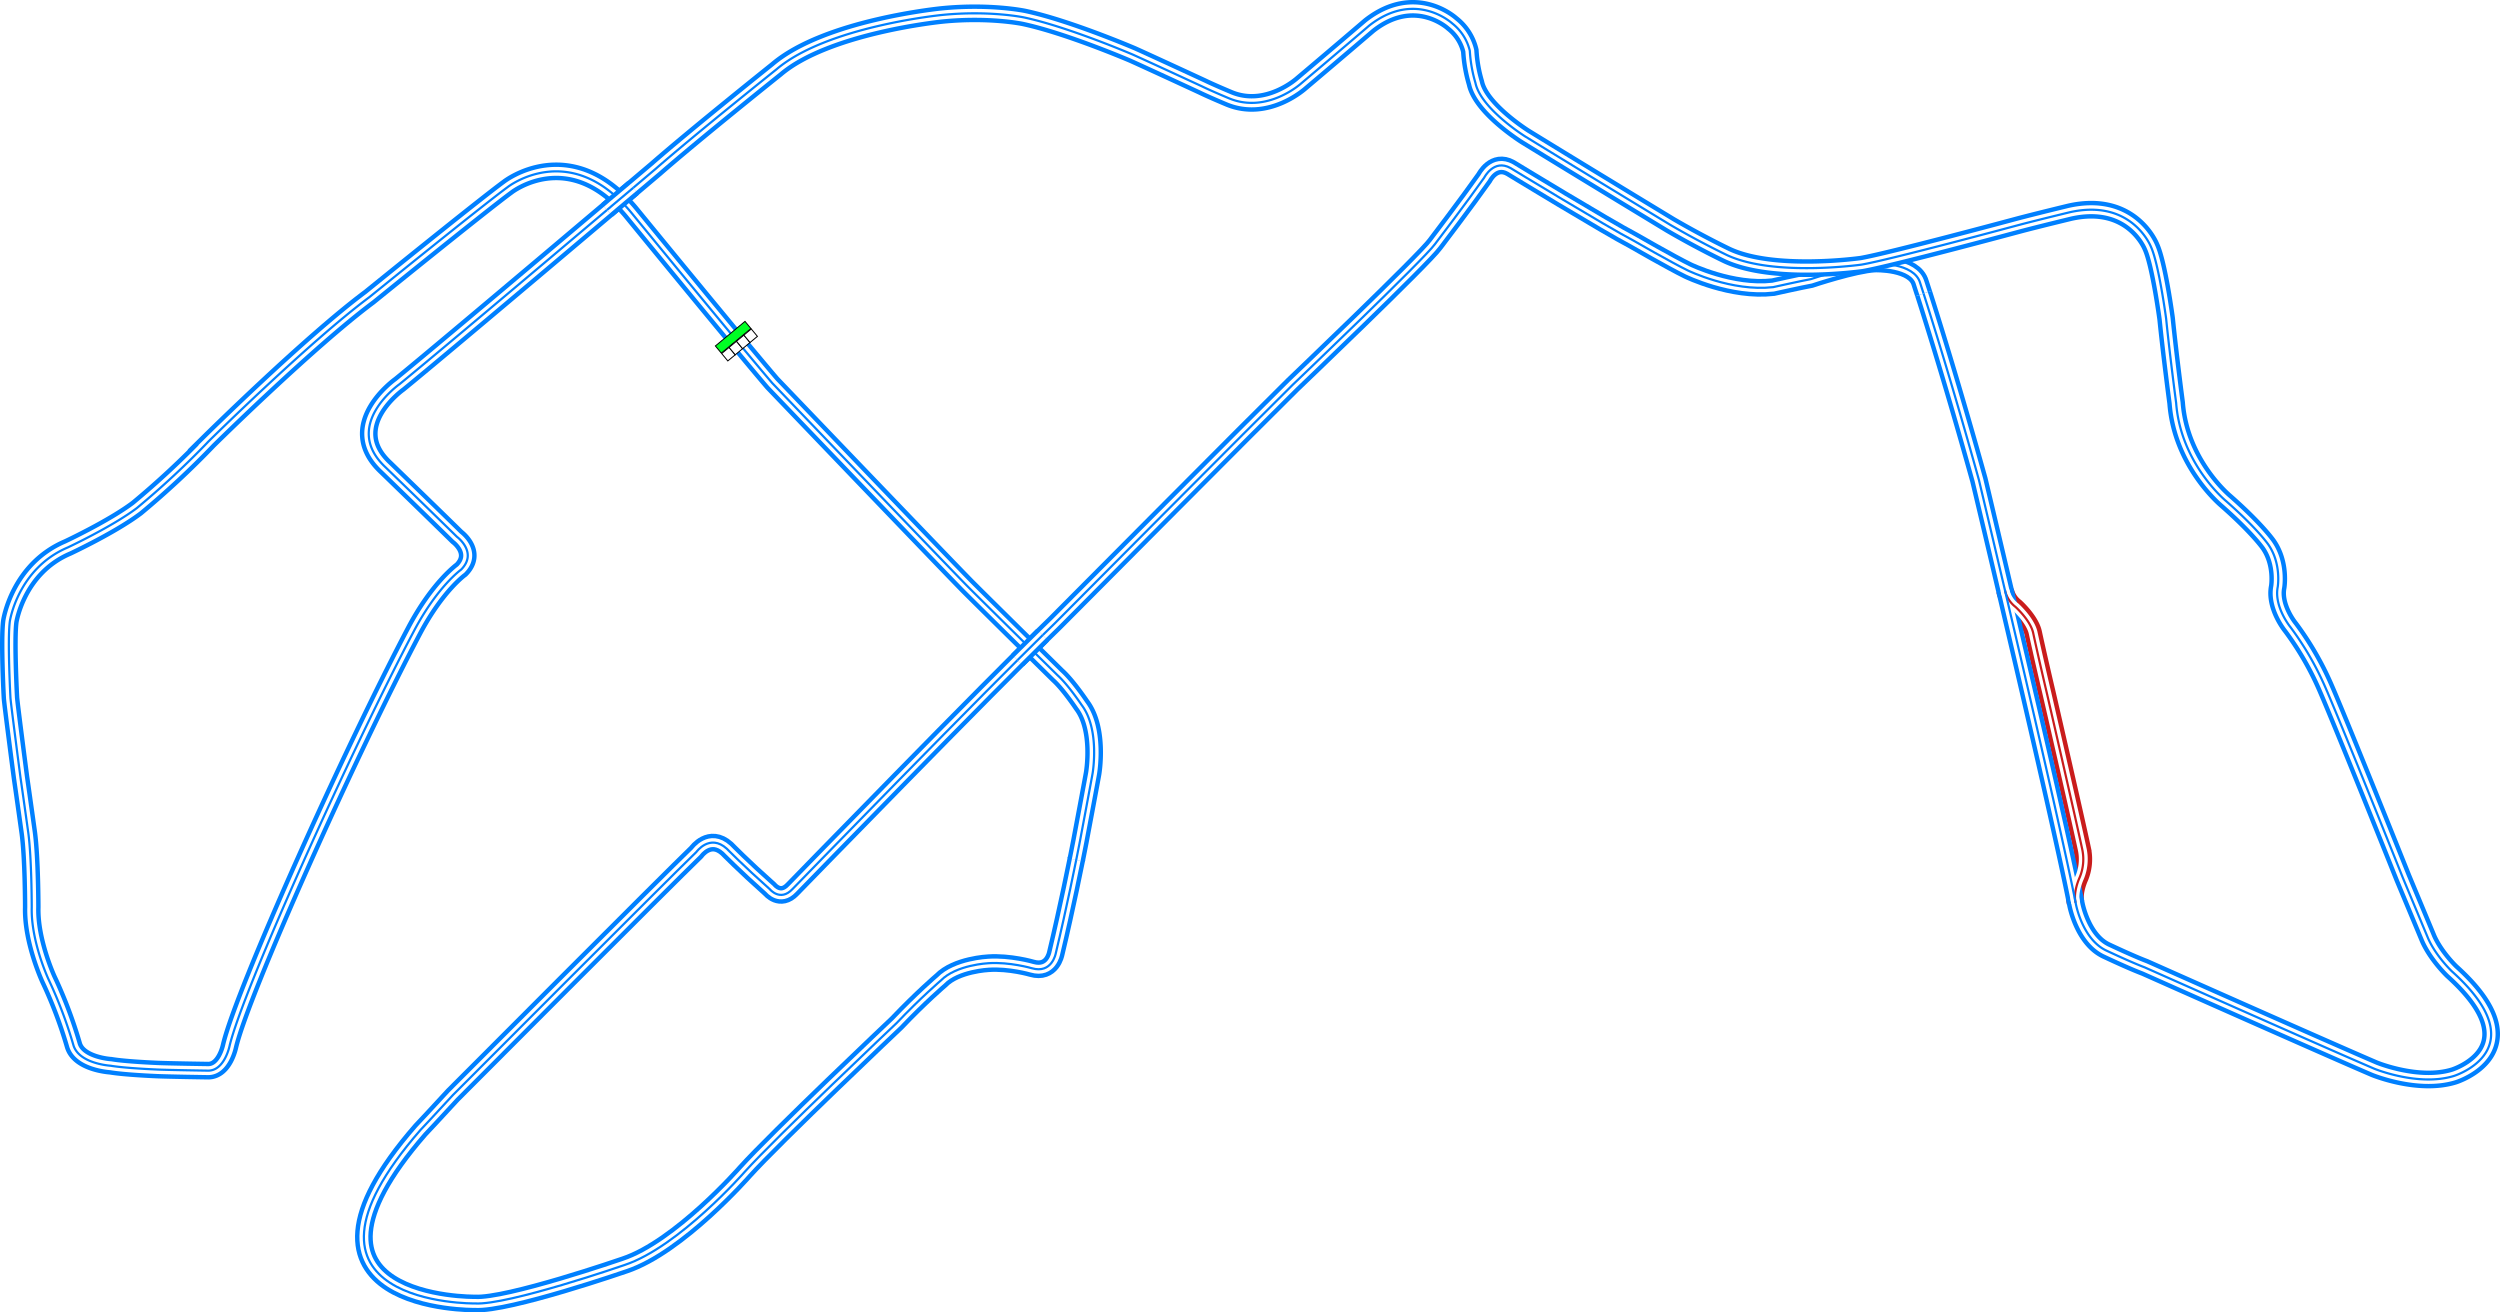 <svg xmlns="http://www.w3.org/2000/svg" xmlns:xlink="http://www.w3.org/1999/xlink" width="1127.972" height="592.127" viewBox="0 0 1127.972 592.127"><defs><style>.\39 74359df-6433-43c4-909b-1d64088d89cf{fill:#00ff24;}.\39 74359df-6433-43c4-909b-1d64088d89cf,.\39 ded56c3-a41d-4e35-bcbb-0cceea0f091e{stroke:#000;stroke-width:5px;}.\30 cb338bd-7158-46e2-9ddc-efa28a07e224,.\35 1a0f79c-b8f6-4f85-ba94-fc2ce2dceece,.\37 17d2f1b-3b4d-41a7-a3c7-646e0c261abb,.\38 83143a7-2d27-41e0-849e-fd15f991a275,.\39 74359df-6433-43c4-909b-1d64088d89cf,.\39 ded56c3-a41d-4e35-bcbb-0cceea0f091e,.c3e2dfd7-47e7-4ecc-89f7-7b3fdb708ac6{stroke-miterlimit:10;}.\39 ded56c3-a41d-4e35-bcbb-0cceea0f091e{fill:#fff;}.\30 cb338bd-7158-46e2-9ddc-efa28a07e224,.\35 1a0f79c-b8f6-4f85-ba94-fc2ce2dceece,.\37 17d2f1b-3b4d-41a7-a3c7-646e0c261abb,.\38 83143a7-2d27-41e0-849e-fd15f991a275,.c3e2dfd7-47e7-4ecc-89f7-7b3fdb708ac6{fill:none;}.\38 83143a7-2d27-41e0-849e-fd15f991a275,.c3e2dfd7-47e7-4ecc-89f7-7b3fdb708ac6{stroke:#0080ff;}.\35 1a0f79c-b8f6-4f85-ba94-fc2ce2dceece,.c3e2dfd7-47e7-4ecc-89f7-7b3fdb708ac6{stroke-width:8px;}.\30 cb338bd-7158-46e2-9ddc-efa28a07e224{stroke:#fff;stroke-width:4px;}.\35 1a0f79c-b8f6-4f85-ba94-fc2ce2dceece,.\37 17d2f1b-3b4d-41a7-a3c7-646e0c261abb{stroke:#c91c1c;}</style><symbol id="9a5a31f9-0aa3-47b7-a04e-e633bb81760d" data-name="start finish line" viewBox="0 0 200 103.617"><rect class="974359df-6433-43c4-909b-1d64088d89cf" x="2.5" y="2.5" width="195" height="47.043"/><rect class="9ded56c3-a41d-4e35-bcbb-0cceea0f091e" x="2.5" y="52.367" width="48.75" height="48.75"/><rect class="9ded56c3-a41d-4e35-bcbb-0cceea0f091e" x="51.25" y="52.367" width="48.75" height="48.75"/><rect class="9ded56c3-a41d-4e35-bcbb-0cceea0f091e" x="100" y="52.367" width="48.75" height="48.75"/><rect class="9ded56c3-a41d-4e35-bcbb-0cceea0f091e" x="148.75" y="52.367" width="48.75" height="48.75"/></symbol></defs><title>Q_-_Silmaril</title><g id="b44caded-d45c-4b74-a4fd-2e17026eccfa" data-name="Layer 2"><g id="845fb9d4-7771-4cb5-b2a7-9cc9ff993c4a" data-name="Grapeseed"><g id="ac020497-30c8-4b0c-90f0-70a5dcf3eb03" data-name="Q_-_Silmaril"><path id="aa8fc23a-9c60-43e5-bec9-308549765782" data-name="outer 2" class="c3e2dfd7-47e7-4ecc-89f7-7b3fdb708ac6" d="M867.9,132.457l-1.527-4.712c-2.594-9.485-20.453-8.85-20.453-8.85-9.317.5-28.941,7.059-28.941,7.059-4.259.777-16.965,3.6-16.965,3.6-18.635,2.165-38.494-7.529-38.494-7.529-7.529-3.671-24.659-13.553-24.659-13.553C725.1,102.354,681.52,75.813,681.52,75.813c-7.529-4.235-11.859,4.329-11.859,4.329-7.623,10.824-22.164,29.93-22.164,29.93-4.8,6.776-64.236,63.529-64.236,63.529-13.647,13.365-107.388,107.671-107.388,107.671C446.461,309.7,357.52,401.178,357.52,401.178c-5.506,5.835-10.211,0-10.211,0-11.671-10.353-19.389-18.259-19.389-18.259-7.717-6.965-13.741,1.506-13.741,1.506C301.473,396.66,204.344,494.072,204.344,494.072c-5.647,6.212-14.683,15.812-14.683,15.812C120.391,589.413,214.32,588.1,214.32,588.1c14.777.895,67.53-17.364,67.53-17.364,24.564-8.189,54.211-42.071,54.211-42.071,13.977-15.529,68.471-67.059,68.471-67.059,11.106-11.67,19.953-19.2,19.953-19.2,6.965-7.153,21.459-7.811,21.459-7.811,9.6-.659,19.576,2.258,19.576,2.258,9.13,2.636,10.824-6.682,10.824-6.682,4.988-20.8,9.365-42.824,9.365-42.824"/><path id="e38e402a-605b-4ee7-bd55-41014ffd5364" data-name="white 2" class="0cb338bd-7158-46e2-9ddc-efa28a07e224" d="M867.9,132.457l-1.527-4.712c-2.594-9.485-20.453-8.85-20.453-8.85-9.317.5-28.941,7.059-28.941,7.059-4.259.777-16.965,3.6-16.965,3.6-18.635,2.165-38.494-7.529-38.494-7.529-7.529-3.671-24.659-13.553-24.659-13.553C725.1,102.354,681.52,75.813,681.52,75.813c-7.529-4.235-11.859,4.329-11.859,4.329-7.623,10.824-22.164,29.93-22.164,29.93-4.8,6.776-64.236,63.529-64.236,63.529-13.647,13.365-107.388,107.671-107.388,107.671C446.461,309.7,357.52,401.178,357.52,401.178c-5.506,5.835-10.211,0-10.211,0-11.671-10.353-19.389-18.259-19.389-18.259-7.717-6.965-13.741,1.506-13.741,1.506C301.473,396.66,204.344,494.072,204.344,494.072c-5.647,6.212-14.683,15.812-14.683,15.812C120.391,589.413,214.32,588.1,214.32,588.1c14.777.895,67.53-17.364,67.53-17.364,24.564-8.189,54.211-42.071,54.211-42.071,13.977-15.529,68.471-67.059,68.471-67.059,11.106-11.67,19.953-19.2,19.953-19.2,6.965-7.153,21.459-7.811,21.459-7.811,9.6-.659,19.576,2.258,19.576,2.258,9.13,2.636,10.824-6.682,10.824-6.682,4.988-20.8,9.365-42.824,9.365-42.824"/><path id="4343c0aa-8cbb-44a5-8e31-f4e4139667c5" data-name="inner 2" class="883143a7-2d27-41e0-849e-fd15f991a275" d="M867.9,132.457l-1.527-4.712c-2.594-9.485-20.453-8.85-20.453-8.85-9.317.5-28.941,7.059-28.941,7.059-4.259.777-16.965,3.6-16.965,3.6-18.635,2.165-38.494-7.529-38.494-7.529-7.529-3.671-24.659-13.553-24.659-13.553C725.1,102.354,681.52,75.813,681.52,75.813c-7.529-4.235-11.859,4.329-11.859,4.329-7.623,10.824-22.164,29.93-22.164,29.93-4.8,6.776-64.236,63.529-64.236,63.529-13.647,13.365-107.388,107.671-107.388,107.671C446.461,309.7,357.52,401.178,357.52,401.178c-5.506,5.835-10.211,0-10.211,0-11.671-10.353-19.389-18.259-19.389-18.259-7.717-6.965-13.741,1.506-13.741,1.506C301.473,396.66,204.344,494.072,204.344,494.072c-5.647,6.212-14.683,15.812-14.683,15.812C120.391,589.413,214.32,588.1,214.32,588.1c14.777.895,67.53-17.364,67.53-17.364,24.564-8.189,54.211-42.071,54.211-42.071,13.977-15.529,68.471-67.059,68.471-67.059,11.106-11.67,19.953-19.2,19.953-19.2,6.965-7.153,21.459-7.811,21.459-7.811,9.6-.659,19.576,2.258,19.576,2.258,9.13,2.636,10.824-6.682,10.824-6.682,4.988-20.8,9.365-42.824,9.365-42.824"/><path id="96d2aaad-0b69-4874-afe9-61a258f73869" data-name="pit outer" class="51a0f79c-b8f6-4f85-ba94-fc2ce2dceece" d="M904.65,266.425a12.929,12.929,0,0,0,4.729,7.412s6.671,6,7.941,11.647c0,0,2.259,10.517,6.177,27.176,0,0,13.341,57.953,16.023,70.73a21.286,21.286,0,0,1-1.2,12.494s-3.082,6.588-1.811,11.458"/><path id="01aad4f8-c1ae-432c-97c1-df68e769ce14" data-name="outer 1" class="c3e2dfd7-47e7-4ecc-89f7-7b3fdb708ac6" d="M485.591,387.978s1.459-7.341,1.67-8.471c0,0,5.506-29.259,5.718-30.635,0,0,3.412-19.788-4.965-30.8,0,0-6.023-9.035-10.776-13.318,0,0-37.129-36.564-41.271-40.8-13.865-14.18-87.529-91.106-87.529-91.106-15.624-18.258-63.812-77.176-63.812-77.176C256.956,62.542,229.1,84.378,229.1,84.378c-11.765,8.612-62.447,49.694-62.447,49.694-27.106,20.188-72.283,64.8-72.283,64.8a389.4,389.4,0,0,1-32.611,30.353c-11.012,8.329-31.2,17.788-31.2,17.788-22.589,9.6-26.118,33.318-26.118,33.318-1.129,8.47.282,34.588.282,34.588.283,3.529,4.518,35.859,4.518,35.859,1.553,10.729,3.529,24.988,3.529,24.988,1.553,11.576,1.553,33.6,1.553,33.6-.423,15.388,7.624,32.612,7.624,32.612A203.054,203.054,0,0,1,33.1,471.484c2.447,8.517,16.8,9.364,16.8,9.364,6.729,1.13,20.612,1.694,20.612,1.694,4.517.236,23.435.518,23.435.518,7.341,0,9.6-11.012,9.6-11.012,5.76-24.688,54.924-133.759,83.294-187.482,10.565-20.007,21.223-27.576,21.223-27.576,7.671-7.765-1.882-14.777-1.882-14.777-9.176-9.035-32.188-31.341-32.188-31.341-20.188-18.824,6.165-37.459,6.165-37.459C201.426,156.1,295.92,76.1,295.92,76.1c17.977-15.717,54.4-44.8,54.4-44.8,22.871-19.482,74.824-24.564,74.824-24.564C446.6,4.613,461.991,7.86,461.991,7.86,481.9,12.1,511.073,24.613,511.073,24.613c9.6,4.329,31.341,14.4,31.341,14.4,4.236,2.071,12.142,5.365,12.142,5.365C571.779,51.531,587.12,37.6,587.12,37.6,602.179,24.9,617.8,11.531,617.8,11.531c20.894-16.377,37.458-.941,37.458-.941a22.2,22.2,0,0,1,7.906,12.329,63.656,63.656,0,0,0,2.542,14.494C668.156,49.084,688.2,61.6,688.2,61.6c26.353,16.189,65.506,39.906,65.506,39.906,13.552,7.906,25.411,13.553,25.411,13.553,21.13,9.977,60.8,4.33,60.8,4.33,12.565-2.118,71.153-17.93,71.153-17.93,8.377-2.212,22.777-5.694,22.777-5.694C961.9,89.46,970.461,111.3,970.461,111.3c3.577,7.718,6.871,32.471,6.871,32.471,1.694,16.753,4.518,38.024,4.518,38.024,2.07,27.576,22.588,44.329,22.588,44.329,14.118,12.423,19.012,19.576,19.012,19.576,6,8.659,4.235,19.106,4.235,19.106-1.765,9.036,5.788,18.212,5.788,18.212a136.056,136.056,0,0,1,14.541,24.518c5.365,11.482,36.142,88.564,36.142,88.564l11.388,27.295c3.576,8.094,10.729,14.87,10.729,14.87,39.294,35.341.894,47.2.894,47.2-16,4.941-35.858-3.247-35.858-3.247-21.459-9.176-103.624-45.741-103.624-45.741-6.353-2.4-17.082-7.482-17.082-7.482-11.012-4.942-13.977-21.036-13.977-21.036-8.188-41.929-43.765-191.435-43.765-191.435C878.885,166.26,867.9,132.437,867.9,132.437"/><path id="b9b79dbc-ab7d-4e0f-993d-83bb57f588e0" data-name="pit white" class="0cb338bd-7158-46e2-9ddc-efa28a07e224" d="M904.65,266.425a12.929,12.929,0,0,0,4.729,7.412s6.671,6,7.941,11.647c0,0,2.259,10.517,6.177,27.176,0,0,13.341,57.953,16.023,70.73a21.286,21.286,0,0,1-1.2,12.494s-3.082,6.588-1.811,11.458"/><path id="65dd4f60-3f8e-4f92-b85f-6bfb14457e57" data-name="white 1" class="0cb338bd-7158-46e2-9ddc-efa28a07e224" d="M485.567,388.048s1.483-7.411,1.694-8.541c0,0,5.506-29.259,5.718-30.635,0,0,3.412-19.788-4.965-30.8,0,0-6.023-9.035-10.776-13.318,0,0-37.129-36.564-41.271-40.8-13.865-14.18-87.529-91.106-87.529-91.106-15.624-18.258-63.812-77.176-63.812-77.176C256.956,62.542,229.1,84.378,229.1,84.378c-11.765,8.612-62.447,49.694-62.447,49.694-27.106,20.188-72.283,64.8-72.283,64.8a389.4,389.4,0,0,1-32.611,30.353c-11.012,8.329-31.2,17.788-31.2,17.788-22.589,9.6-26.118,33.318-26.118,33.318-1.129,8.47.282,34.588.282,34.588.283,3.529,4.518,35.859,4.518,35.859,1.553,10.729,3.529,24.988,3.529,24.988,1.553,11.576,1.553,33.6,1.553,33.6-.423,15.388,7.624,32.612,7.624,32.612A203.054,203.054,0,0,1,33.1,471.484c2.447,8.517,16.8,9.364,16.8,9.364,6.729,1.13,20.612,1.694,20.612,1.694,4.517.236,23.435.518,23.435.518,7.341,0,9.6-11.012,9.6-11.012,5.76-24.688,54.924-133.759,83.294-187.482,10.565-20.007,21.223-27.576,21.223-27.576,7.671-7.765-1.882-14.777-1.882-14.777-9.176-9.035-32.188-31.341-32.188-31.341-20.188-18.824,6.165-37.459,6.165-37.459C201.426,156.1,295.92,76.1,295.92,76.1c17.977-15.717,54.4-44.8,54.4-44.8,22.871-19.482,74.824-24.564,74.824-24.564C446.6,4.613,461.991,7.86,461.991,7.86,481.9,12.1,511.073,24.613,511.073,24.613c9.6,4.329,31.341,14.4,31.341,14.4,4.236,2.071,12.142,5.365,12.142,5.365C571.779,51.531,587.12,37.6,587.12,37.6,602.179,24.9,617.8,11.531,617.8,11.531c20.894-16.377,37.458-.941,37.458-.941a22.2,22.2,0,0,1,7.906,12.329,63.656,63.656,0,0,0,2.542,14.494C668.156,49.084,688.2,61.6,688.2,61.6c26.353,16.189,65.506,39.906,65.506,39.906,13.552,7.906,25.411,13.553,25.411,13.553,21.13,9.977,60.8,4.33,60.8,4.33,12.565-2.118,71.153-17.93,71.153-17.93,8.377-2.212,22.777-5.694,22.777-5.694C961.9,89.46,970.461,111.3,970.461,111.3c3.577,7.718,6.871,32.471,6.871,32.471,1.694,16.753,4.518,38.024,4.518,38.024,2.07,27.576,22.588,44.329,22.588,44.329,14.118,12.423,19.012,19.576,19.012,19.576,6,8.659,4.235,19.106,4.235,19.106-1.765,9.036,5.788,18.212,5.788,18.212a136.056,136.056,0,0,1,14.541,24.518c5.365,11.482,36.142,88.564,36.142,88.564l11.388,27.295c3.576,8.094,10.729,14.87,10.729,14.87,39.294,35.341.894,47.2.894,47.2-16,4.941-35.858-3.247-35.858-3.247-21.459-9.176-103.624-45.741-103.624-45.741-6.353-2.4-17.082-7.482-17.082-7.482-11.012-4.942-13.977-21.036-13.977-21.036-8.188-41.929-43.765-191.435-43.765-191.435C878.885,166.26,867.9,132.413,867.9,132.413"/><path id="9205b841-2bef-4857-b8a6-bfe955c0b8da" data-name="pit inner" class="717d2f1b-3b4d-41a7-a3c7-646e0c261abb" d="M904.65,266.425a12.929,12.929,0,0,0,4.729,7.412s6.671,6,7.941,11.647c0,0,2.259,10.517,6.177,27.176,0,0,13.341,57.953,16.023,70.73a21.286,21.286,0,0,1-1.2,12.494s-3.082,6.588-1.811,11.458"/><path id="66ab40b8-4de2-479e-a64c-7493c7c87169" data-name="inner 1" class="883143a7-2d27-41e0-849e-fd15f991a275" d="M485.559,388.084s1.491-7.447,1.7-8.577c0,0,5.506-29.259,5.718-30.635,0,0,3.412-19.788-4.965-30.8,0,0-6.023-9.035-10.776-13.318,0,0-37.129-36.564-41.271-40.8-13.865-14.18-87.529-91.106-87.529-91.106-15.624-18.258-63.812-77.176-63.812-77.176C256.956,62.542,229.1,84.378,229.1,84.378c-11.765,8.612-62.447,49.694-62.447,49.694-27.106,20.188-72.283,64.8-72.283,64.8a389.4,389.4,0,0,1-32.611,30.353c-11.012,8.329-31.2,17.788-31.2,17.788-22.589,9.6-26.118,33.318-26.118,33.318-1.129,8.47.282,34.588.282,34.588.283,3.529,4.518,35.859,4.518,35.859,1.553,10.729,3.529,24.988,3.529,24.988,1.553,11.576,1.553,33.6,1.553,33.6-.423,15.388,7.624,32.612,7.624,32.612A203.054,203.054,0,0,1,33.1,471.484c2.447,8.517,16.8,9.364,16.8,9.364,6.729,1.13,20.612,1.694,20.612,1.694,4.517.236,23.435.518,23.435.518,7.341,0,9.6-11.012,9.6-11.012,5.76-24.688,54.924-133.759,83.294-187.482,10.565-20.007,21.223-27.576,21.223-27.576,7.671-7.765-1.882-14.777-1.882-14.777-9.176-9.035-32.188-31.341-32.188-31.341-20.188-18.824,6.165-37.459,6.165-37.459C201.426,156.1,295.92,76.1,295.92,76.1c17.977-15.717,54.4-44.8,54.4-44.8,22.871-19.482,74.824-24.564,74.824-24.564C446.6,4.613,461.991,7.86,461.991,7.86,481.9,12.1,511.073,24.613,511.073,24.613c9.6,4.329,31.341,14.4,31.341,14.4,4.236,2.071,12.142,5.365,12.142,5.365C571.779,51.531,587.12,37.6,587.12,37.6,602.179,24.9,617.8,11.531,617.8,11.531c20.894-16.377,37.458-.941,37.458-.941a22.2,22.2,0,0,1,7.906,12.329,63.656,63.656,0,0,0,2.542,14.494C668.156,49.084,688.2,61.6,688.2,61.6c26.353,16.189,65.506,39.906,65.506,39.906,13.552,7.906,25.411,13.553,25.411,13.553,21.13,9.977,60.8,4.33,60.8,4.33,12.565-2.118,71.153-17.93,71.153-17.93,8.377-2.212,22.777-5.694,22.777-5.694C961.9,89.46,970.461,111.3,970.461,111.3c3.577,7.718,6.871,32.471,6.871,32.471,1.694,16.753,4.518,38.024,4.518,38.024,2.07,27.576,22.588,44.329,22.588,44.329,14.118,12.423,19.012,19.576,19.012,19.576,6,8.659,4.235,19.106,4.235,19.106-1.765,9.036,5.788,18.212,5.788,18.212a136.056,136.056,0,0,1,14.541,24.518c5.365,11.482,36.142,88.564,36.142,88.564l11.388,27.295c3.576,8.094,10.729,14.87,10.729,14.87,39.294,35.341.894,47.2.894,47.2-16,4.941-35.858-3.247-35.858-3.247-21.459-9.176-103.624-45.741-103.624-45.741-6.353-2.4-17.082-7.482-17.082-7.482-11.012-4.942-13.977-21.036-13.977-21.036-8.188-41.929-43.765-191.435-43.765-191.435-13.976-50.259-24.988-84.129-24.988-84.129"/><path id="ccd29cf7-fb0b-48db-9c18-50004b81921b" data-name="co1 outer" class="c3e2dfd7-47e7-4ecc-89f7-7b3fdb708ac6" d="M285.638,84.8c-8.941,7.483-11.729,9.918-11.729,9.918"/><path id="7b00d02d-2123-4662-aa5d-649cac7837d2" data-name="co1 white" class="0cb338bd-7158-46e2-9ddc-efa28a07e224" d="M285.732,84.707c-8.941,7.483-11.859,10.035-11.859,10.035"/><path id="a50cc8ef-4e3a-431d-a86e-92db582930df" data-name="co1 inner" class="883143a7-2d27-41e0-849e-fd15f991a275" d="M285.759,84.7c-8.942,7.483-11.9,10.05-11.9,10.05"/><line id="171854ac-5b70-455e-be63-48feb9f7a99e" data-name="co2 outer" class="c3e2dfd7-47e7-4ecc-89f7-7b3fdb708ac6" x1="470.438" y1="286.59" x2="459.097" y2="297.837"/><line id="ccc8badc-9663-40ca-b4ff-7d70f425783a" data-name="co2 white" class="0cb338bd-7158-46e2-9ddc-efa28a07e224" x1="470.461" y1="286.554" x2="459.07" y2="297.845"/><line id="1e1d650b-f876-440f-9cd3-1f32c3042521" data-name="co2 inner" class="883143a7-2d27-41e0-849e-fd15f991a275" x1="459.061" y1="297.854" x2="470.47" y2="286.542"/><use width="200" height="103.617" transform="translate(322.462 156.063) rotate(-39.681) scale(0.089)" xlink:href="#9a5a31f9-0aa3-47b7-a04e-e633bb81760d"/></g></g></g></svg>